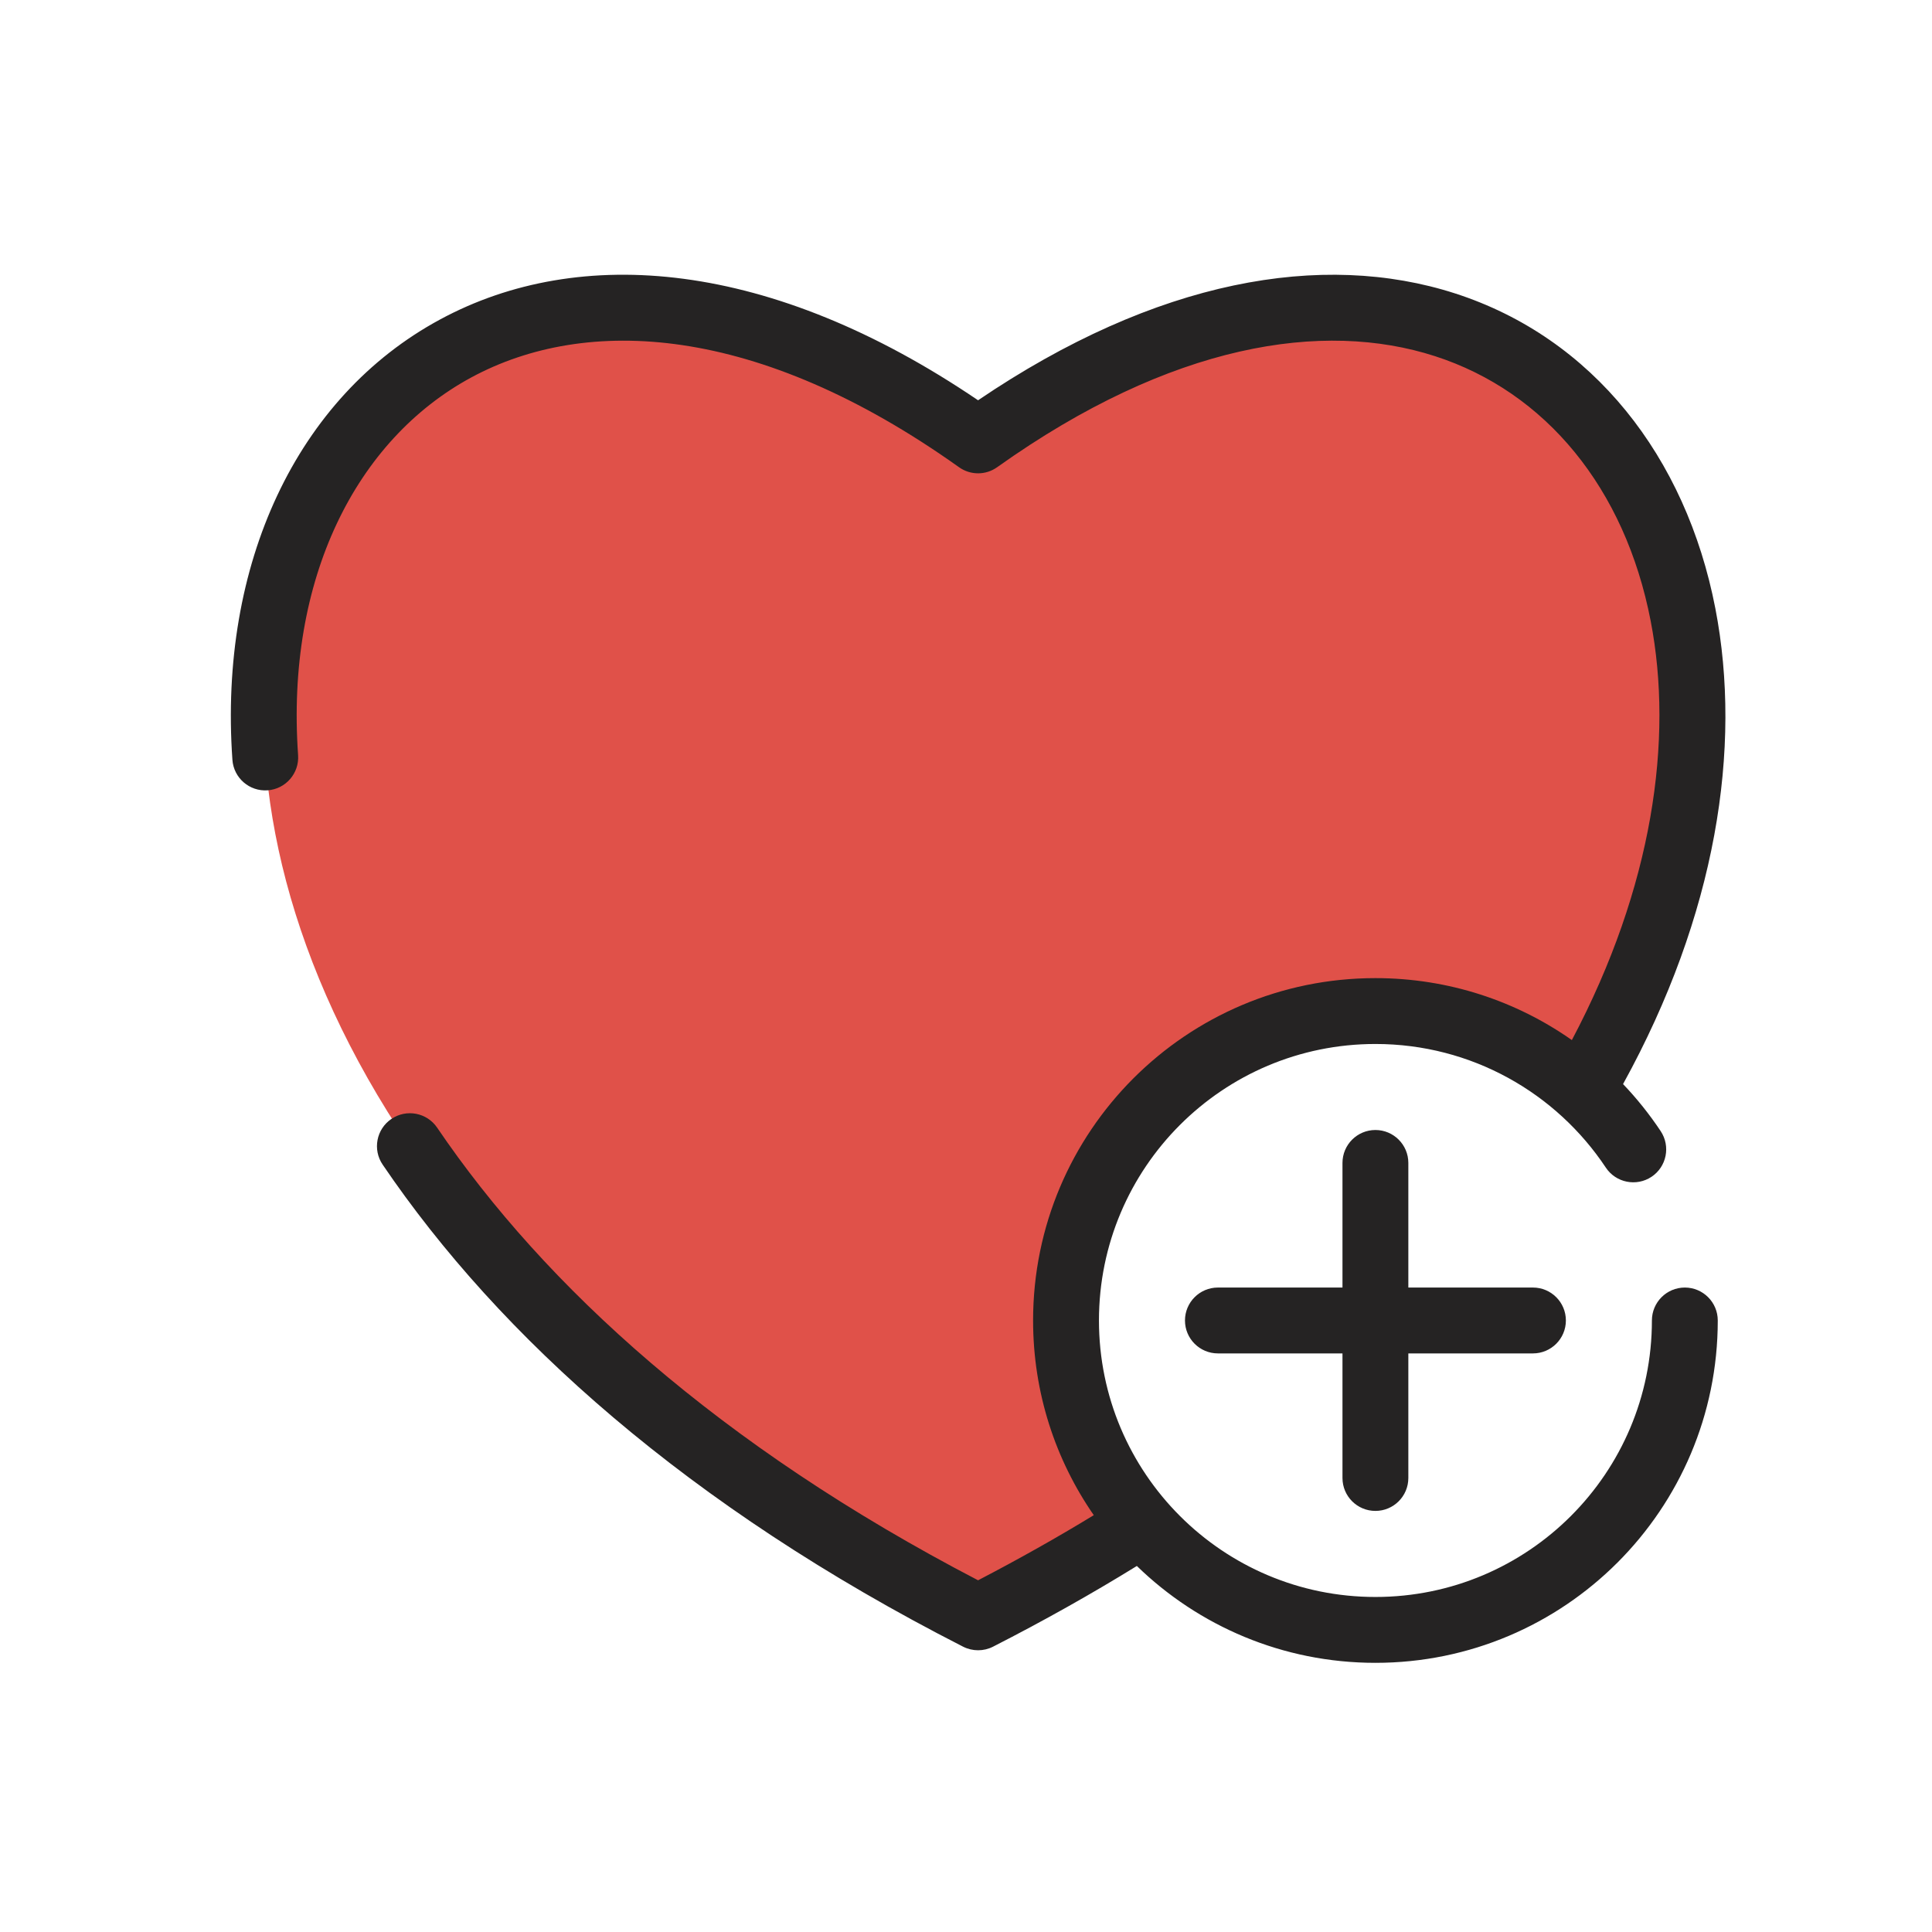 <svg width="44" height="44" viewBox="0 0 44 44" fill="none" xmlns="http://www.w3.org/2000/svg">
<g clip-path="url(#clip0_189_265)">
<path fill-rule="evenodd" clip-rule="evenodd" d="M22.275 36.832C-4.14 23.358 5.879 -1.648 22.275 10.029C34.4 1.394 43.038 12.82 36.033 24.807C34.794 23.699 33.151 23.026 31.324 23.026C27.433 23.026 24.278 26.181 24.278 30.073C24.278 31.845 24.932 33.464 26.012 34.703C24.857 35.438 23.613 36.15 22.275 36.832Z" fill="#E05149"/>
<path fill-rule="evenodd" clip-rule="evenodd" d="M33.137 6.682C30.118 5.709 26.335 6.362 22.275 9.116C17.557 5.915 13.207 5.555 10.022 7.276C6.752 9.042 4.979 12.859 5.293 17.304C5.322 17.717 5.68 18.028 6.094 17.999C6.507 17.97 6.818 17.611 6.789 17.198C6.506 13.184 8.109 10.014 10.735 8.595C13.348 7.184 17.244 7.366 21.84 10.64C22.101 10.826 22.45 10.826 22.71 10.64C26.685 7.81 30.14 7.292 32.677 8.11C35.205 8.925 37.01 11.124 37.593 14.142C38.115 16.84 37.644 20.201 35.798 23.687C34.532 22.798 32.989 22.276 31.324 22.276C27.018 22.276 23.528 25.767 23.528 30.073C23.528 31.72 24.038 33.248 24.91 34.507C24.079 35.014 23.201 35.508 22.275 35.99C16.378 32.922 12.403 29.288 9.956 25.682C9.723 25.339 9.257 25.25 8.914 25.483C8.571 25.715 8.482 26.182 8.715 26.524C11.373 30.442 15.663 34.303 21.934 37.502C22.149 37.611 22.402 37.611 22.616 37.502C23.774 36.911 24.865 36.297 25.891 35.664C27.295 37.029 29.212 37.87 31.324 37.87C35.63 37.87 39.121 34.379 39.121 30.073C39.121 29.659 38.785 29.323 38.371 29.323C37.957 29.323 37.621 29.659 37.621 30.073C37.621 33.55 34.802 36.37 31.324 36.37C27.847 36.37 25.028 33.55 25.028 30.073C25.028 26.595 27.847 23.776 31.324 23.776C33.514 23.776 35.443 24.893 36.572 26.592C36.801 26.936 37.267 27.03 37.612 26.801C37.957 26.572 38.05 26.106 37.821 25.761C37.567 25.379 37.28 25.02 36.964 24.689C39.084 20.841 39.681 17.035 39.066 13.857C38.397 10.398 36.273 7.693 33.137 6.682ZM31.324 25.735C31.738 25.735 32.074 26.071 32.074 26.485V29.323H34.912C35.326 29.323 35.662 29.659 35.662 30.073C35.662 30.487 35.326 30.823 34.912 30.823H32.074V33.66C32.074 34.075 31.738 34.41 31.324 34.41C30.91 34.41 30.574 34.075 30.574 33.66V30.823H29.531H28.634H27.737C27.323 30.823 26.987 30.487 26.987 30.073C26.987 29.659 27.323 29.323 27.737 29.323H28.634H29.531H30.574V26.485C30.574 26.071 30.91 25.735 31.324 25.735Z" fill="#252323"/>
</g>
<defs>
<clipPath id="clip0_189_265">
<rect width="44" height="44" fill="white"/>
</clipPath>
</defs>
</svg>
